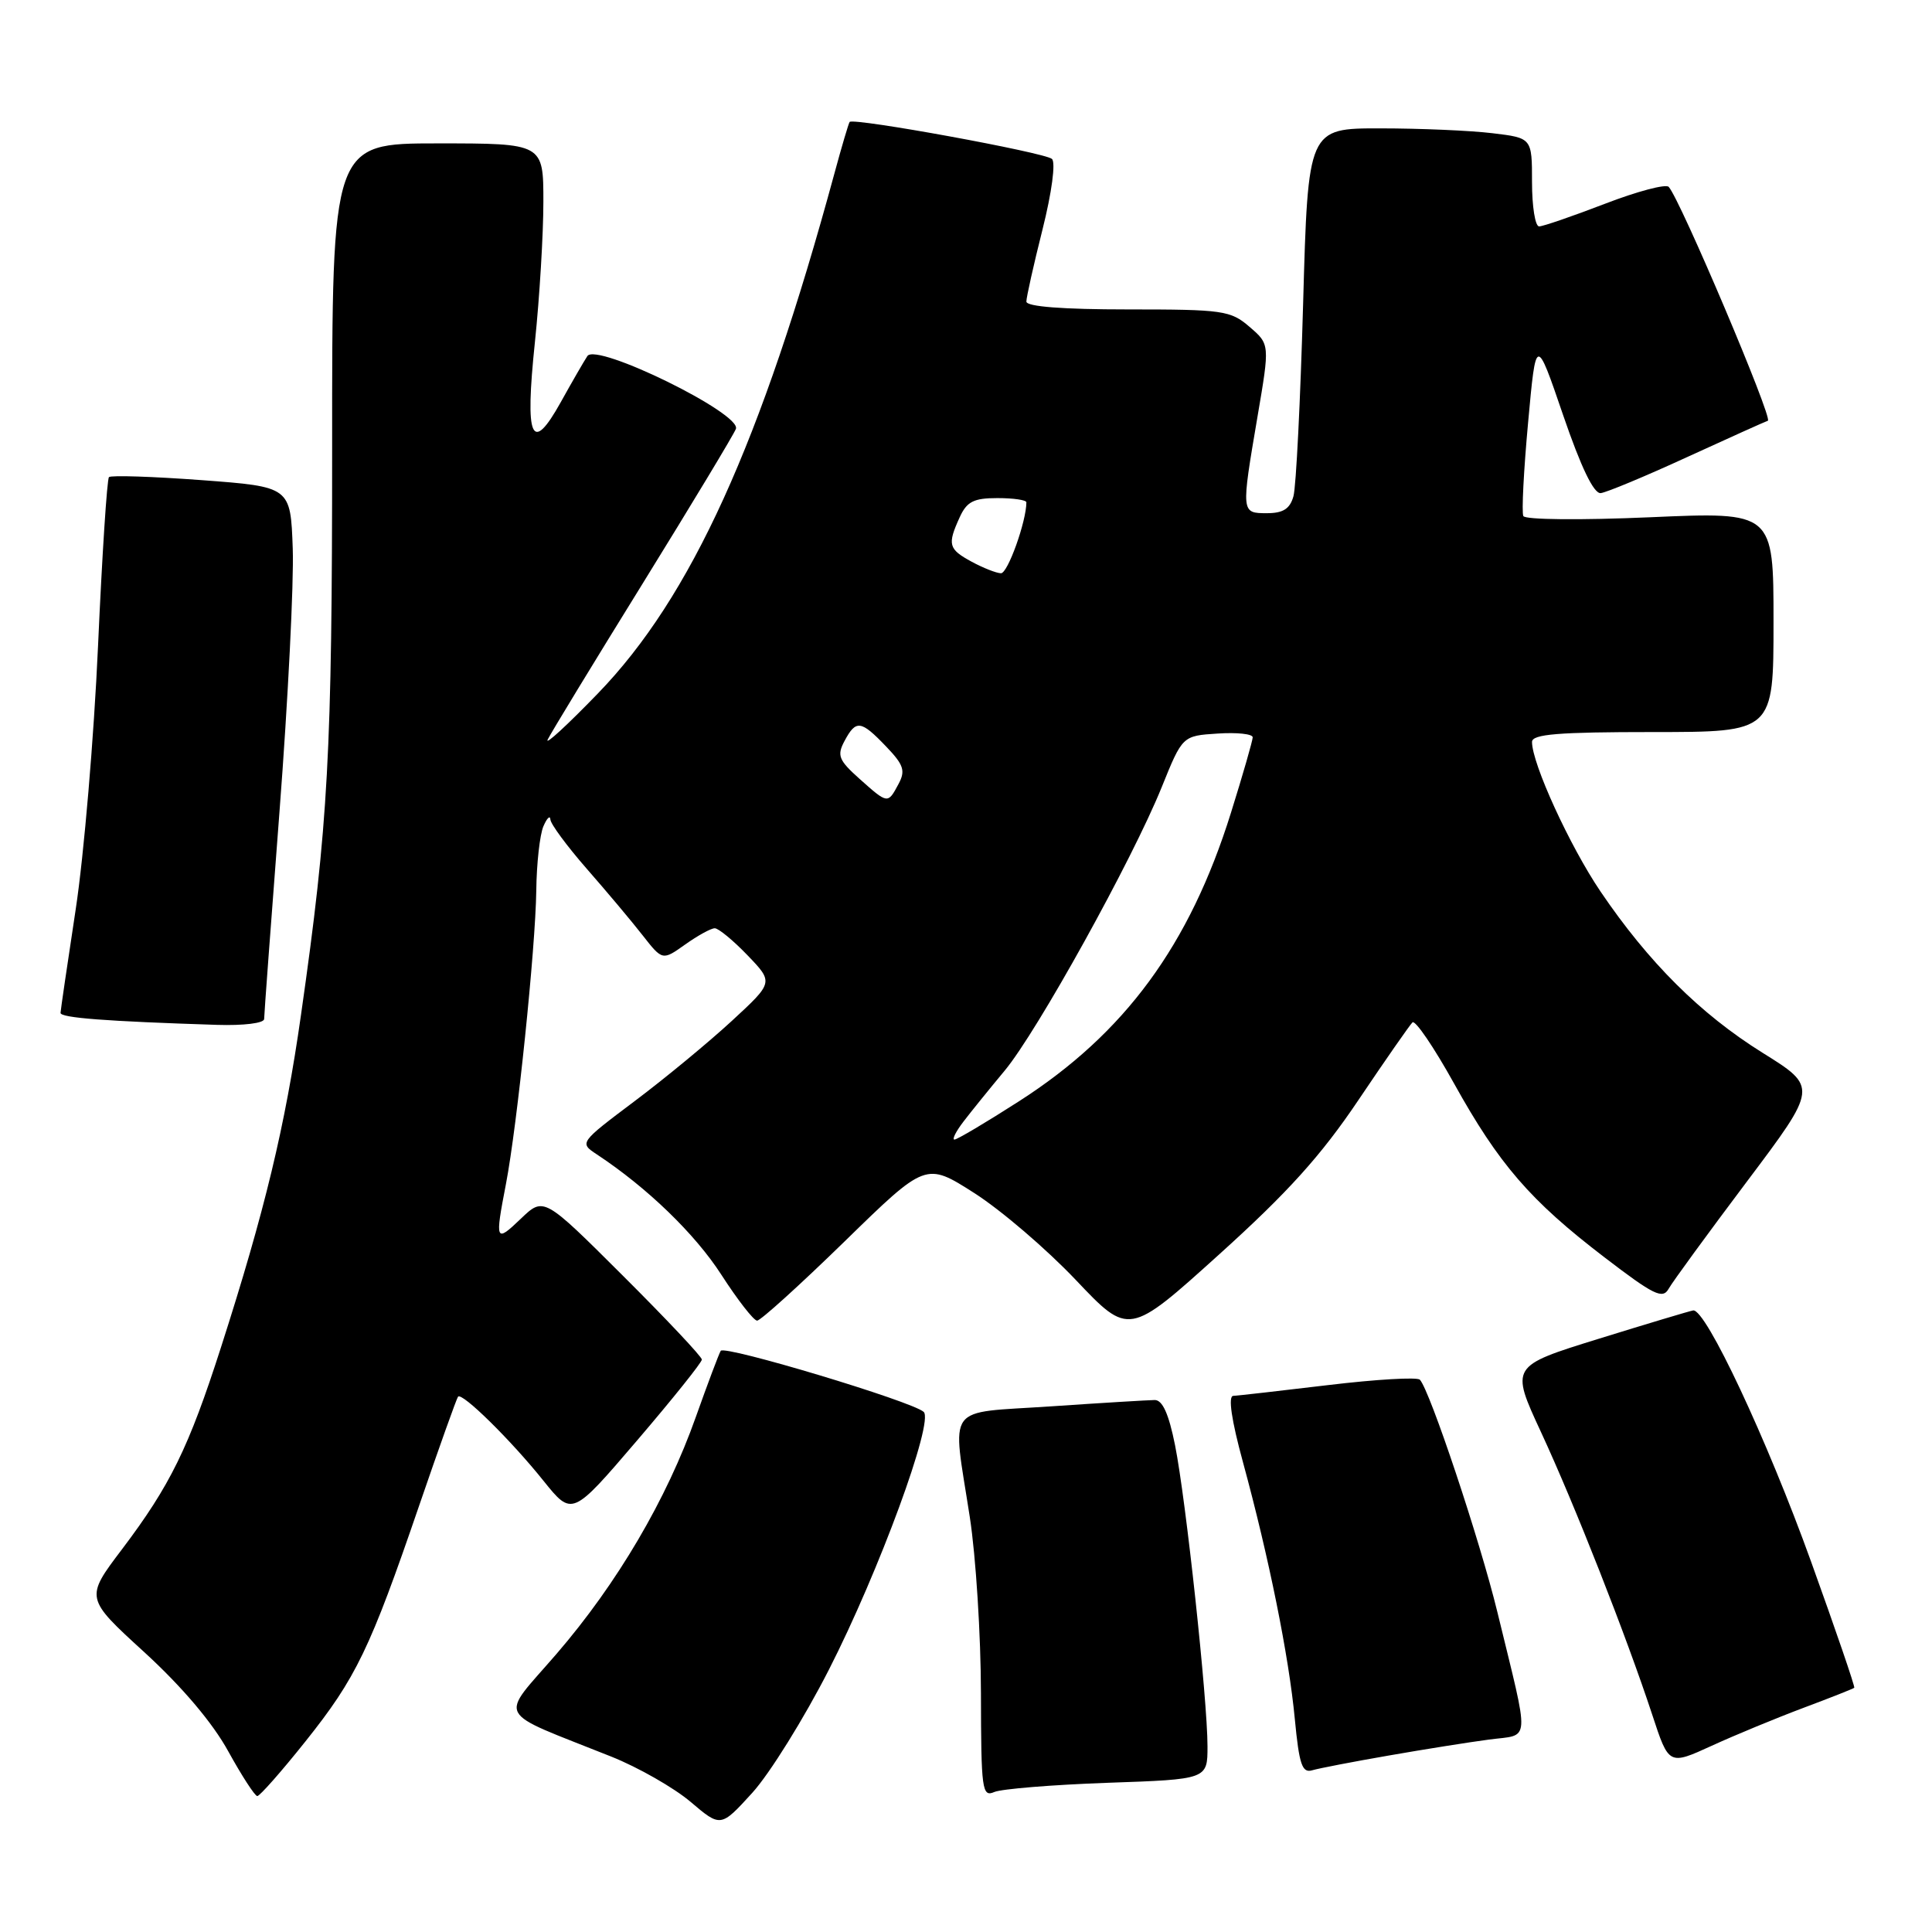 <?xml version="1.0" encoding="UTF-8" standalone="no"?>
<!DOCTYPE svg PUBLIC "-//W3C//DTD SVG 1.1//EN" "http://www.w3.org/Graphics/SVG/1.1/DTD/svg11.dtd" >
<svg xmlns="http://www.w3.org/2000/svg" xmlns:xlink="http://www.w3.org/1999/xlink" version="1.1" viewBox="0 0 256 256">
 <g >
 <path fill="currentColor"
d=" M 109.84 221.23 C 116.49 208.19 123.78 188.33 122.39 187.08 C 120.84 185.68 95.99 178.21 95.50 178.99 C 95.25 179.41 93.77 183.34 92.21 187.73 C 88.34 198.67 81.79 209.81 73.75 219.14 C 66.12 227.99 65.32 226.49 81.00 232.76 C 84.58 234.19 89.30 236.89 91.50 238.75 C 95.50 242.15 95.50 242.15 99.68 237.56 C 101.98 235.03 106.55 227.68 109.84 221.23 Z  M 40.47 230.75 C 47.19 222.33 49.03 218.51 55.54 199.50 C 58.18 191.80 60.50 185.31 60.69 185.07 C 61.20 184.43 67.70 190.82 72.02 196.22 C 75.81 200.93 75.81 200.93 84.40 190.89 C 89.13 185.36 93.00 180.53 93.00 180.15 C 93.00 179.77 88.29 174.77 82.52 169.02 C 72.05 158.58 72.05 158.58 69.02 161.48 C 65.65 164.71 65.57 164.51 67.04 156.89 C 68.53 149.14 70.96 125.62 71.06 118.00 C 71.10 114.42 71.53 110.60 72.00 109.50 C 72.47 108.40 72.89 107.99 72.93 108.59 C 72.97 109.20 75.14 112.13 77.75 115.12 C 80.36 118.10 83.69 122.06 85.14 123.92 C 87.78 127.29 87.78 127.29 90.79 125.15 C 92.45 123.97 94.21 123.00 94.71 123.00 C 95.20 123.00 97.16 124.61 99.05 126.58 C 102.50 130.17 102.50 130.17 97.01 135.24 C 93.99 138.03 88.20 142.82 84.14 145.87 C 76.76 151.42 76.76 151.43 79.08 152.96 C 85.76 157.37 92.10 163.50 95.59 168.92 C 97.74 172.25 99.87 174.99 100.32 174.99 C 100.77 175.00 105.99 170.27 111.91 164.50 C 122.68 153.99 122.68 153.99 129.09 158.08 C 132.62 160.33 138.67 165.51 142.54 169.59 C 149.58 177.02 149.58 177.02 161.54 166.22 C 170.65 158.00 175.05 153.12 180.00 145.76 C 183.57 140.45 186.80 135.82 187.16 135.47 C 187.53 135.13 190.00 138.76 192.66 143.55 C 198.62 154.28 202.77 159.08 212.57 166.58 C 219.15 171.62 220.31 172.19 221.11 170.76 C 221.62 169.85 226.28 163.47 231.46 156.58 C 240.87 144.06 240.87 144.06 233.55 139.50 C 225.31 134.36 218.44 127.52 212.07 118.12 C 208.00 112.10 203.00 101.19 203.00 98.31 C 203.00 97.28 206.47 97.00 219.00 97.00 C 235.00 97.00 235.00 97.00 235.00 82.41 C 235.00 67.82 235.00 67.82 218.64 68.54 C 209.43 68.94 202.09 68.87 201.85 68.38 C 201.61 67.89 201.90 62.33 202.48 56.00 C 203.53 44.50 203.53 44.50 207.12 55.00 C 209.50 61.94 211.19 65.45 212.11 65.34 C 212.87 65.25 218.00 63.12 223.50 60.59 C 229.00 58.07 233.84 55.89 234.25 55.75 C 234.97 55.51 222.60 26.34 221.11 24.76 C 220.73 24.35 216.92 25.36 212.64 27.01 C 208.37 28.65 204.45 30.00 203.94 30.00 C 203.42 30.00 203.00 27.36 203.00 24.14 C 203.00 18.28 203.00 18.28 197.75 17.65 C 194.86 17.30 188.18 17.01 182.91 17.01 C 173.32 17.00 173.32 17.00 172.67 40.25 C 172.31 53.04 171.74 64.51 171.39 65.75 C 170.93 67.42 170.02 68.00 167.88 68.00 C 164.45 68.00 164.45 68.00 166.63 55.18 C 168.26 45.62 168.26 45.62 165.57 43.31 C 163.06 41.14 162.05 41.00 149.44 41.00 C 140.84 41.00 136.00 40.63 136.00 39.96 C 136.00 39.39 136.96 35.09 138.14 30.40 C 139.37 25.50 139.90 21.53 139.39 21.06 C 138.46 20.21 113.04 15.56 112.58 16.16 C 112.44 16.35 111.53 19.42 110.56 23.00 C 100.87 58.69 91.57 79.14 79.22 91.89 C 75.17 96.08 72.18 98.83 72.57 98.00 C 72.97 97.17 78.62 87.88 85.14 77.35 C 91.65 66.82 97.22 57.59 97.51 56.83 C 98.29 54.81 79.03 45.36 77.83 47.18 C 77.35 47.91 75.77 50.65 74.31 53.28 C 70.42 60.27 69.53 58.19 70.88 45.32 C 71.50 39.37 72.00 31.01 72.00 26.75 C 72.00 19.00 72.00 19.00 58.00 19.00 C 44.00 19.00 44.00 19.00 44.01 59.25 C 44.01 99.89 43.51 109.08 39.88 134.50 C 37.78 149.29 35.08 160.47 29.29 178.50 C 25.01 191.83 22.55 196.84 16.17 205.28 C 11.27 211.75 11.27 211.75 19.13 218.93 C 24.13 223.51 28.17 228.28 30.24 232.05 C 32.04 235.31 33.77 237.98 34.09 237.99 C 34.42 237.99 37.29 234.74 40.47 230.75 Z  M 146.75 236.23 C 160.00 235.77 160.00 235.77 160.00 231.39 C 160.00 225.25 157.14 198.70 155.70 191.50 C 154.87 187.35 154.04 185.50 153.00 185.51 C 152.18 185.52 145.99 185.89 139.25 186.35 C 125.05 187.31 126.16 185.80 128.50 201.00 C 129.31 206.22 129.97 216.74 129.98 224.36 C 130.00 237.17 130.13 238.16 131.75 237.45 C 132.71 237.04 139.46 236.49 146.75 236.23 Z  M 184.00 232.62 C 188.68 231.80 194.67 230.85 197.31 230.50 C 202.86 229.76 202.75 231.46 198.42 213.65 C 196.11 204.14 189.46 184.21 188.14 182.82 C 187.79 182.45 182.32 182.77 176.00 183.53 C 169.68 184.29 164.01 184.93 163.41 184.96 C 162.71 184.98 163.17 188.16 164.70 193.75 C 168.15 206.42 170.78 219.44 171.57 227.78 C 172.15 233.83 172.54 234.97 173.88 234.57 C 174.77 234.31 179.32 233.43 184.00 232.62 Z  M 238.99 226.29 C 242.55 224.96 245.57 223.76 245.70 223.64 C 245.82 223.51 243.25 216.01 239.99 206.96 C 234.14 190.71 226.00 173.37 224.35 173.64 C 223.88 173.72 218.24 175.41 211.82 177.40 C 200.14 181.02 200.14 181.02 204.19 189.76 C 208.65 199.37 215.49 216.76 218.93 227.21 C 221.13 233.92 221.13 233.92 226.82 231.32 C 229.94 229.89 235.42 227.63 238.99 226.29 Z  M 35.00 135.02 C 35.00 134.49 35.92 122.09 37.04 107.47 C 38.16 92.85 38.95 77.20 38.79 72.69 C 38.50 64.50 38.50 64.50 26.71 63.62 C 20.22 63.14 14.71 62.96 14.44 63.22 C 14.18 63.48 13.53 73.55 12.99 85.60 C 12.45 97.64 11.12 113.35 10.03 120.50 C 8.94 127.65 8.04 133.82 8.02 134.21 C 8.00 134.87 14.05 135.33 28.75 135.80 C 32.28 135.91 35.00 135.58 35.00 135.02 Z  M 127.67 148.61 C 128.67 147.30 131.13 144.26 133.13 141.86 C 137.44 136.68 150.03 113.95 153.93 104.31 C 156.68 97.50 156.68 97.50 161.34 97.20 C 163.90 97.03 165.99 97.25 165.99 97.70 C 165.98 98.14 164.69 102.64 163.11 107.69 C 157.62 125.26 149.06 136.92 135.03 145.92 C 130.67 148.72 126.82 151.00 126.47 151.00 C 126.12 151.00 126.66 149.93 127.67 148.61 Z  M 113.88 103.19 C 111.12 100.72 110.88 100.10 111.90 98.19 C 113.42 95.34 114.07 95.42 117.40 98.90 C 119.75 101.35 120.01 102.12 119.05 103.90 C 117.63 106.55 117.65 106.55 113.88 103.19 Z  M 128.75 74.43 C 125.67 72.76 125.51 72.17 127.16 68.55 C 128.11 66.46 129.02 66.00 132.16 66.00 C 134.27 66.00 136.00 66.25 136.00 66.56 C 136.00 69.09 133.53 75.99 132.63 75.96 C 132.01 75.94 130.26 75.25 128.75 74.43 Z "/>
</g>
</svg>